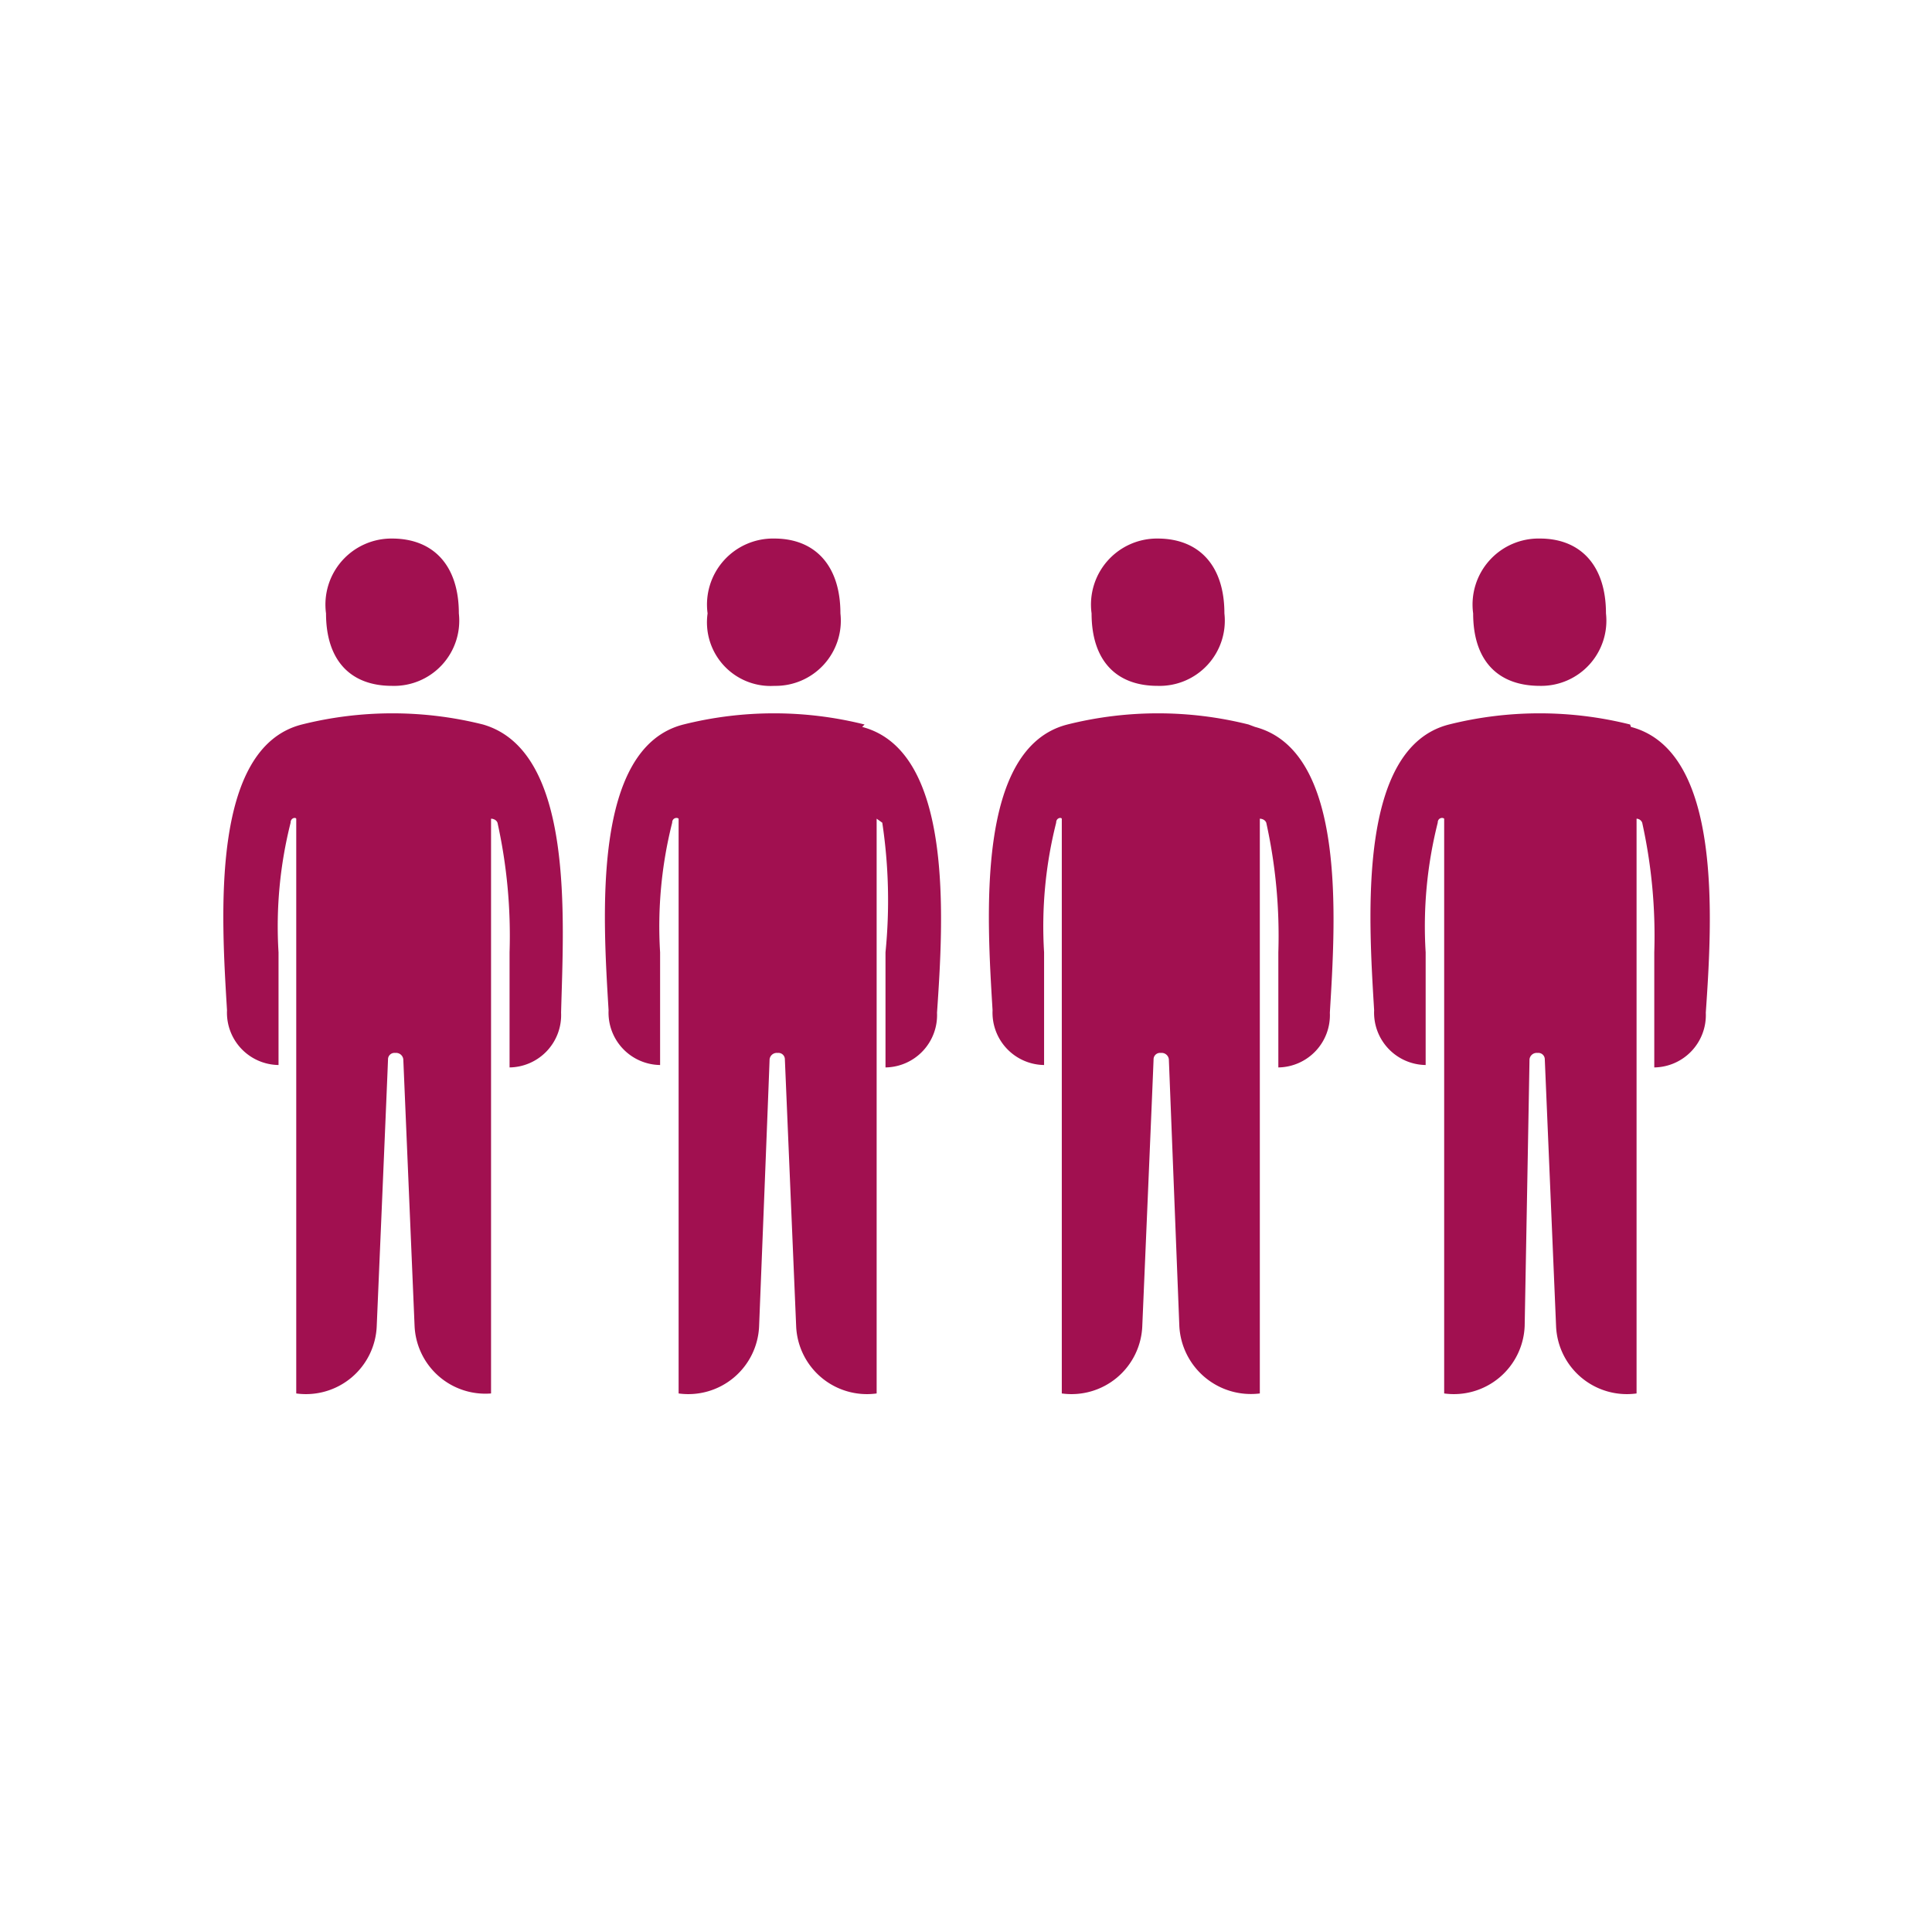 <svg width="24px" height="24px" viewBox="0 0 24 24">
	<path d="M4.87,8.52a.81.81,0,0,0,.83-.9c0-.6-.32-.93-.83-.93a.82.82,0,0,0-.82.93c0,.58.3.9.82.9" fill="#a11050" />
	<path d="M6,9A4.63,4.63,0,0,0,3.75,9c-1.14.29-1,2.39-.93,3.55a.65.65,0,0,0,.64.68V11.83a5.26,5.26,0,0,1,.15-1.61c0-.06.06-.07.07-.05v7.14a.88.88,0,0,0,1-.84s.14-3.27.14-3.31a.08.08,0,0,1,.09-.08.09.09,0,0,1,.1.08s.14,3.31.14,3.31a.88.88,0,0,0,.95.84V10.17s.06,0,.08.05a6.51,6.51,0,0,1,.15,1.61v1.43a.65.65,0,0,0,.64-.68C7,11.42,7.14,9.33,6,9" fill="#a11050" />
	<path d="M9.62,8.52a.81.81,0,0,0,.82-.9c0-.6-.32-.93-.82-.93a.82.82,0,0,0-.83.93.79.79,0,0,0,.83.9" fill="#a11050" />
	<path d="M10.74,9A4.63,4.63,0,0,0,8.49,9c-1.14.29-1,2.39-.93,3.55a.65.65,0,0,0,.64.68V11.83a5.26,5.26,0,0,1,.15-1.61c0-.06.06-.07.08-.05v7.14a.88.88,0,0,0,1-.84s.13-3.27.13-3.31a.09.09,0,0,1,.1-.08.08.08,0,0,1,.09.08s.14,3.31.14,3.31a.88.88,0,0,0,1,.84V10.17s0,0,.07.05A6.51,6.51,0,0,1,11,11.83v1.43a.65.65,0,0,0,.64-.68c.08-1.16.21-3.25-.93-3.55" fill="#a11050" />
	<path d="M14.38,8.52a.81.81,0,0,0,.83-.9c0-.6-.32-.93-.83-.93a.82.82,0,0,0-.82.93c0,.58.3.9.82.9" fill="#a11050" />
	<path d="M15.51,9a4.63,4.63,0,0,0-2.25,0c-1.14.29-1,2.39-.93,3.55a.65.65,0,0,0,.64.68V11.83a5.26,5.26,0,0,1,.15-1.61c0-.06.06-.07.07-.05v7.14a.88.88,0,0,0,1-.84s.14-3.27.14-3.31a.08.08,0,0,1,.09-.08.09.09,0,0,1,.1.08s.13,3.31.13,3.31a.89.89,0,0,0,1,.84V10.17s.06,0,.08.05a6.51,6.51,0,0,1,.15,1.61v1.43a.65.65,0,0,0,.64-.68c.07-1.16.21-3.25-.93-3.55" fill="#a11050" />
	<path d="M19.13,8.52a.81.81,0,0,0,.82-.9c0-.6-.32-.93-.82-.93a.82.82,0,0,0-.83.93c0,.58.3.9.83.9" fill="#a11050" />
	<path d="M20.25,9A4.63,4.63,0,0,0,18,9c-1.14.29-1,2.39-.93,3.55a.65.65,0,0,0,.64.68V11.83a5.26,5.26,0,0,1,.15-1.61c0-.06.06-.07.08-.05v7.14a.88.88,0,0,0,1-.84S19,13.2,19,13.16a.09.09,0,0,1,.1-.08.08.08,0,0,1,.09.08s.14,3.31.14,3.31a.88.88,0,0,0,1,.84V10.17s.05,0,.07.05a6.51,6.51,0,0,1,.15,1.61v1.43a.65.65,0,0,0,.64-.68c.08-1.16.21-3.25-.93-3.55" fill="#a11050" />
</svg>
